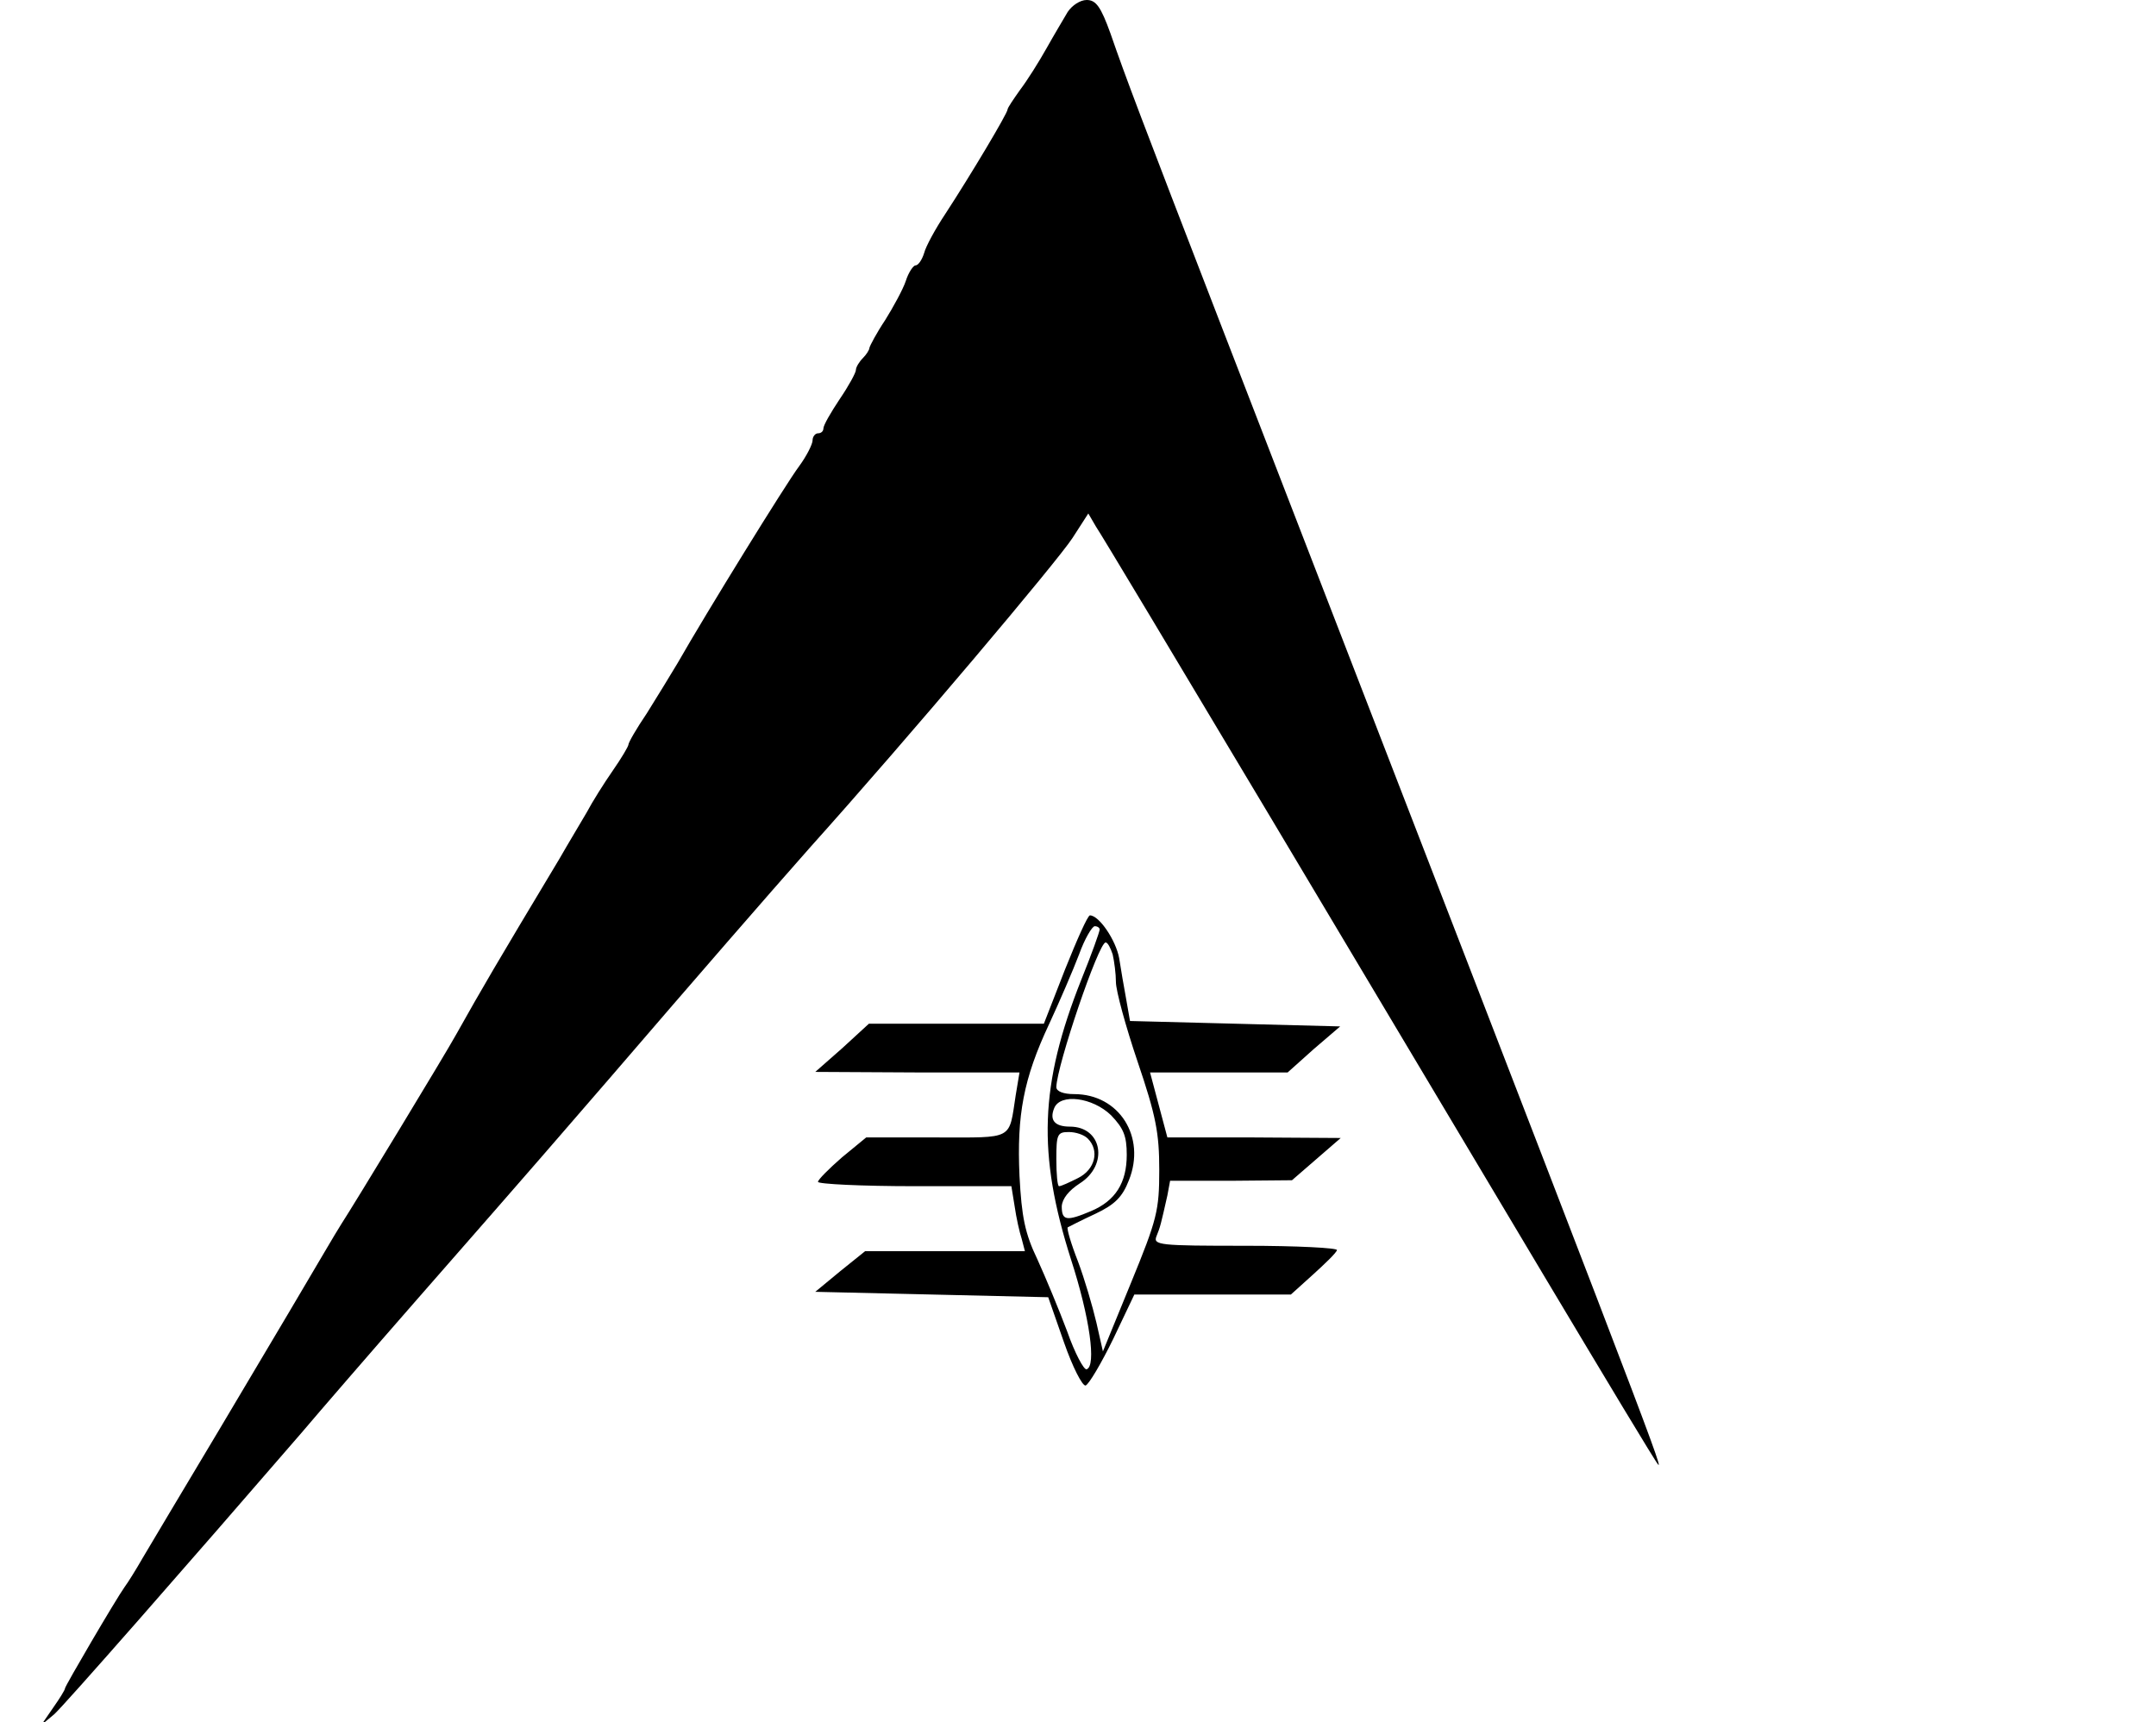 <?xml version="1.0" standalone="no"?>
<!DOCTYPE svg PUBLIC "-//W3C//DTD SVG 20010904//EN"
 "http://www.w3.org/TR/2001/REC-SVG-20010904/DTD/svg10.dtd">
<svg version="1.0" xmlns="http://www.w3.org/2000/svg"
 width="398pt" height="318pt" viewBox="0 0 398 318"
 preserveAspectRatio="xMidYMid meet">

<g transform="translate(0,318) scale(0.1,-0.1)"
fill="#000000" stroke="none">
<path d="M1971 3158 c-7 -12 -25 -42 -39 -67 -14 -25 -36 -60 -49 -77 -12 -17
-23 -33 -23 -36 0 -7 -68 -121 -115 -193 -18 -27 -36 -60 -39 -72 -4 -13 -11
-23 -16 -23 -4 0 -13 -13 -18 -29 -5 -15 -23 -48 -38 -72 -16 -24 -28 -47 -29
-51 0 -4 -6 -13 -12 -19 -7 -7 -13 -17 -13 -22 0 -5 -13 -29 -30 -54 -16 -24
-30 -48 -30 -54 0 -5 -4 -9 -10 -9 -5 0 -10 -6 -10 -13 0 -7 -11 -29 -25 -48
-24 -32 -171 -270 -224 -363 -13 -22 -39 -64 -57 -93 -19 -28 -34 -54 -34 -58
0 -3 -13 -25 -29 -48 -16 -23 -38 -58 -48 -77 -11 -19 -34 -57 -50 -85 -120
-200 -141 -236 -191 -325 -18 -33 -191 -318 -212 -350 -5 -8 -19 -31 -30 -50
-38 -65 -75 -127 -195 -329 -66 -110 -130 -218 -142 -238 -12 -21 -27 -45 -33
-53 -17 -24 -110 -183 -110 -187 0 -3 -10 -19 -22 -36 l-22 -32 24 20 c19 17
246 276 456 519 33 39 129 150 213 246 247 282 253 290 357 410 166 193 285
330 369 425 183 204 458 530 485 572 l29 45 14 -24 c9 -13 154 -255 323 -538
169 -283 397 -666 507 -850 110 -184 203 -339 208 -344 11 -12 -45 134 -809
2109 -146 378 -174 452 -202 533 -18 50 -27 62 -44 62 -12 0 -27 -10 -35 -22z"/>
<path d="M1966 1390 l-39 -100 -161 0 -162 0 -49 -45 -50 -44 188 -1 189 0 -7
-42 c-13 -84 -2 -78 -146 -78 l-130 0 -45 -37 c-24 -21 -44 -41 -44 -45 0 -4
80 -8 179 -8 l178 0 6 -37 c3 -21 9 -48 13 -60 l6 -23 -147 0 -148 0 -46 -37
-46 -38 215 -5 215 -5 29 -83 c16 -46 34 -81 40 -80 6 2 29 41 51 86 l39 82
144 0 145 0 41 37 c22 20 43 40 44 45 2 4 -74 8 -168 8 -160 0 -172 1 -165 18
7 17 8 22 20 75 l5 27 113 0 112 1 45 39 45 39 -160 1 -160 0 -16 60 -16 60
127 0 127 0 48 43 49 42 -194 5 -194 5 -7 40 c-4 22 -10 56 -13 76 -6 33 -37
79 -54 79 -4 0 -24 -45 -46 -100z m64 74 c0 -4 -15 -46 -34 -93 -77 -194 -81
-321 -19 -516 35 -108 47 -197 29 -203 -5 -2 -22 30 -36 70 -15 40 -40 100
-55 133 -23 48 -29 78 -33 154 -5 112 7 179 55 281 19 41 44 99 55 128 10 28
24 52 29 52 5 0 9 -3 9 -6z m24 -46 c3 -13 6 -36 6 -51 0 -16 18 -82 40 -147
34 -100 40 -132 40 -200 0 -75 -4 -91 -52 -208 l-52 -127 -12 53 c-7 30 -22
81 -34 113 -13 33 -21 61 -19 63 2 1 25 13 51 25 36 17 50 31 62 62 32 80 -18
159 -101 159 -20 0 -33 5 -33 13 1 40 78 267 91 267 4 0 9 -10 13 -22z m-3
-297 c23 -24 29 -38 29 -73 0 -52 -21 -85 -66 -104 -45 -19 -54 -18 -54 9 1
14 13 29 33 42 54 34 42 105 -18 105 -28 0 -38 12 -29 34 11 28 71 20 105 -13z
m-43 -43 c22 -22 14 -57 -18 -73 -16 -8 -31 -15 -35 -15 -3 0 -5 23 -5 50 0
46 2 50 23 50 13 0 28 -5 35 -12z"/>
</g>
</svg>

